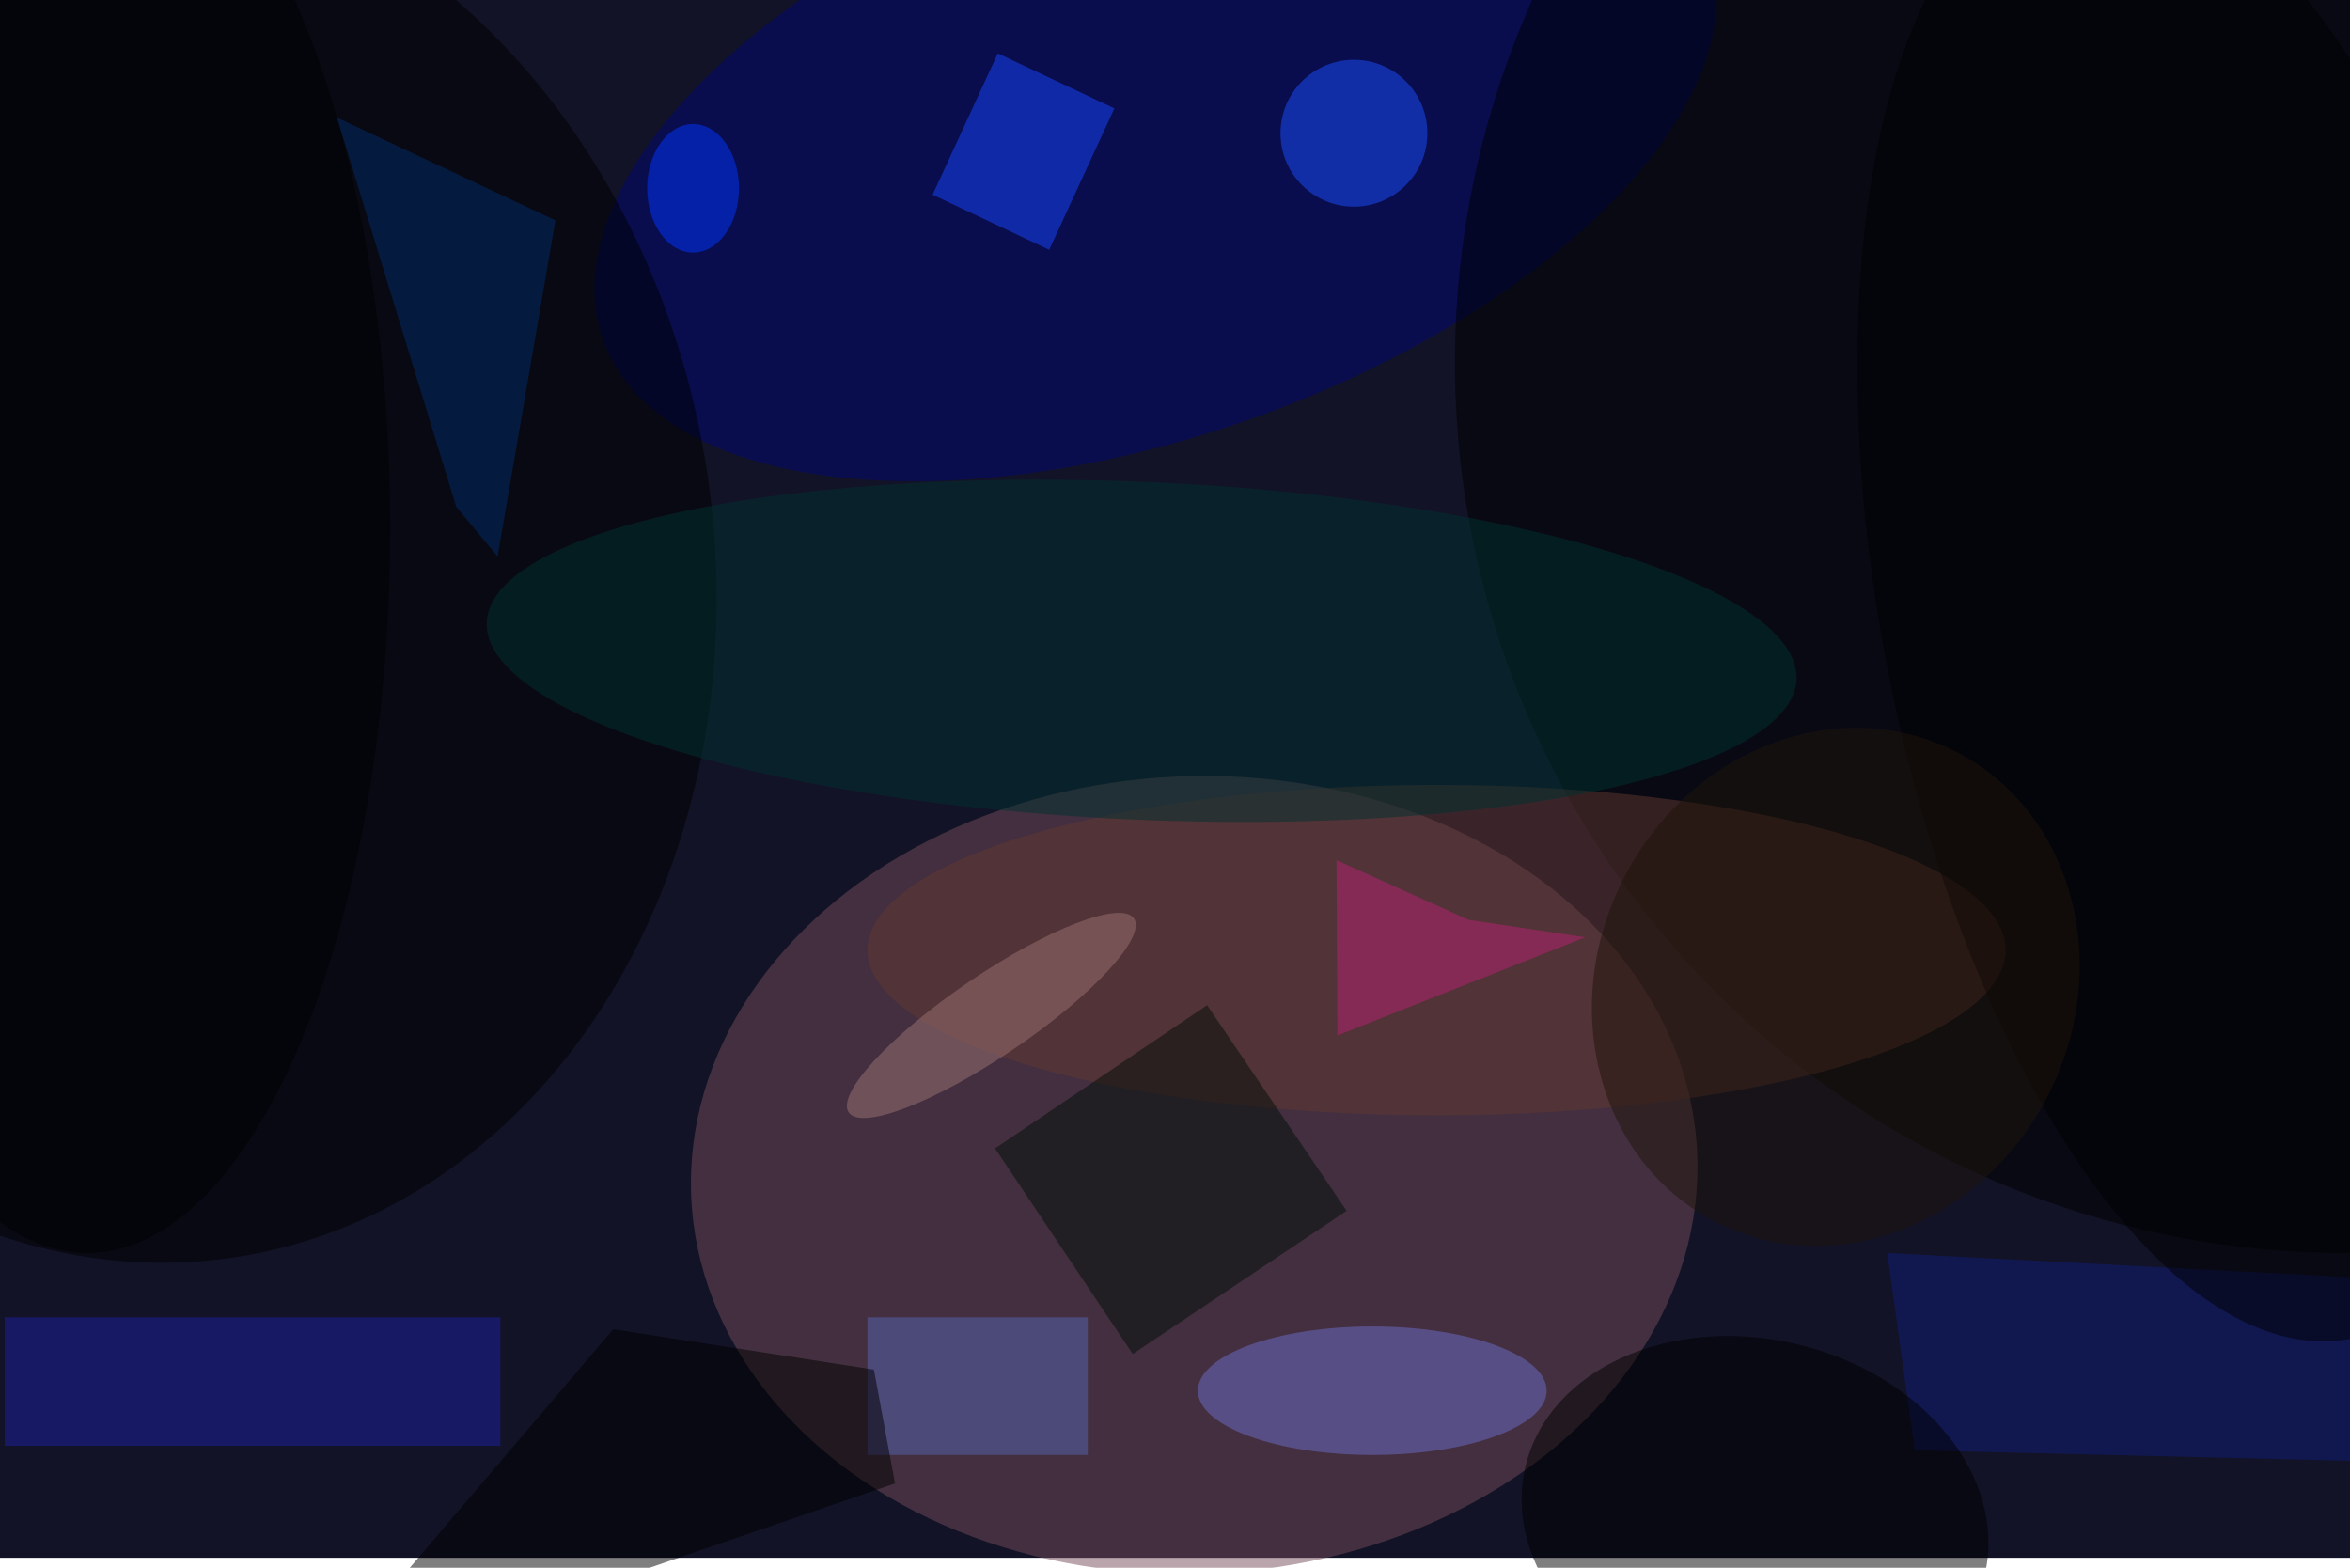 <svg xmlns="http://www.w3.org/2000/svg" viewBox="0 0 700 467"><filter id="b"><feGaussianBlur stdDeviation="12" /></filter><path fill="#121327" d="M0 0h700v464H0z"/><g filter="url(#b)" transform="translate(1.4 1.4) scale(2.734)" fill-opacity=".5"><ellipse fill="#754c58" rx="1" ry="1" transform="matrix(54.801 -2.393 1.895 43.407 129.6 127.5)"/><ellipse fill="#000774" rx="1" ry="1" transform="rotate(-19.6 106.4 -355.4) scale(63.903 31.776)"/><ellipse cx="255" cy="39" rx="97" ry="97"/><ellipse rx="1" ry="1" transform="matrix(62.851 -8.95 10.799 75.837 13.8 60.7)"/><path fill="#1c21a2" d="M0 143h54v14H0z"/><ellipse fill="#63362e" cx="156" cy="103" rx="62" ry="18"/><ellipse fill="#6f6dcd" cx="149" cy="151" rx="19" ry="7"/><ellipse fill="#1c51ff" cx="147" cy="14" rx="8" ry="8"/><path fill="#1848ff" d="M108.2 5.3l12.7 6-7.1 15.4-12.7-6z"/><path fill="#000e09" d="M146.2 131.4L122.9 147l-15-22.4L131 109z"/><path fill="#101d78" d="M271 159l-62.9-1.5-3-21.5 65.3 3.4z"/><ellipse fill="#00312f" rx="1" ry="1" transform="rotate(-87.5 98.7 -29.5) scale(18.402 71.416)"/><path fill="#5465b2" d="M94 143h24v15H94z"/><ellipse fill="#9c7272" rx="1" ry="1" transform="rotate(-124.2 82.9 26.6) scale(4.401 18.792)"/><path d="M33.3 183L97 161.1l-2.3-12.4-28.4-4.4z"/><path fill="#002d6b" d="M36.2 12.3l13 42.4 4.5 5.4L60 23.5z"/><ellipse rx="1" ry="1" transform="rotate(169.1 117 44.1) scale(35.801 81.525)"/><path fill="#b92075" d="M159.5 99.7l-14.4-6.5.1 19.1 27-10.7z"/><ellipse cx="9" cy="57" rx="33" ry="79"/><ellipse fill="#1f150a" rx="1" ry="1" transform="matrix(-13.059 25.63 -23.137 -11.789 199.5 107)"/><ellipse fill="#0036ff" cx="75" cy="20" rx="5" ry="7"/><ellipse rx="1" ry="1" transform="matrix(-25.019 -5.905 4.549 -19.274 190.7 165.2)"/></g></svg>